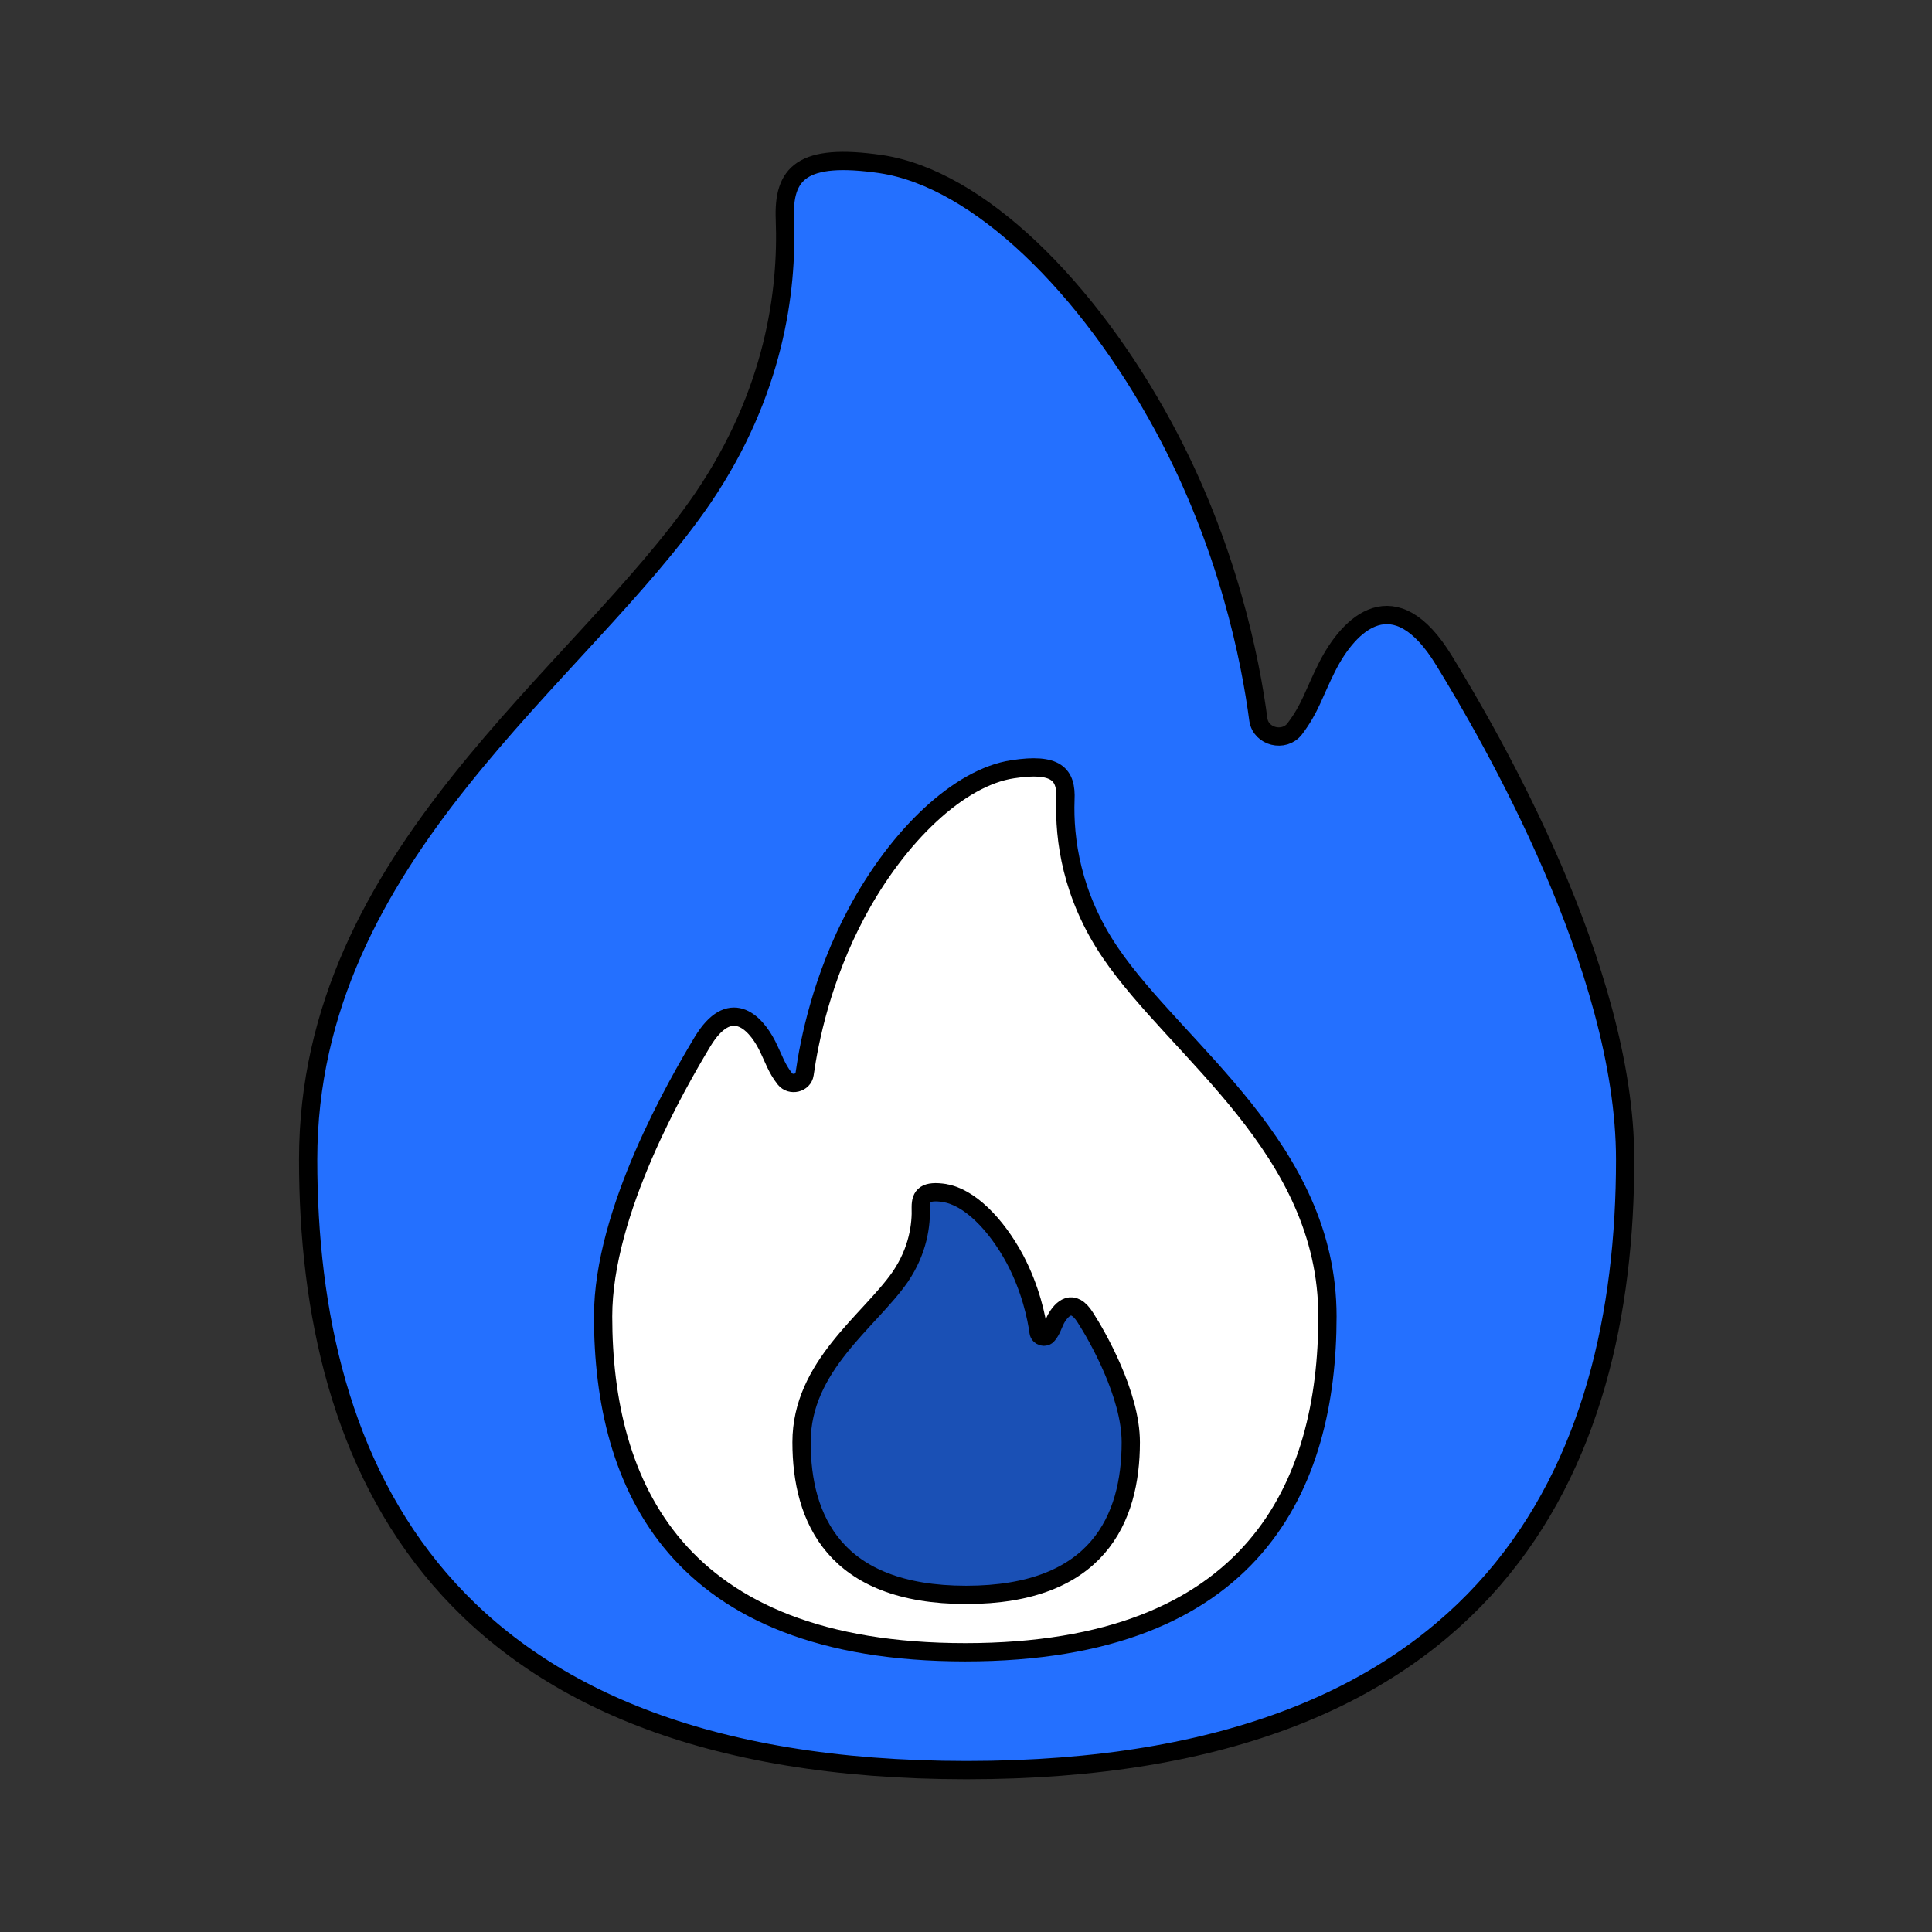 <svg width="24" height="24" viewBox="0 0 24 24" fill="none" xmlns="http://www.w3.org/2000/svg">
<rect x="0" y="0" width="24" height="24" fill="#333333" stroke="none"/>
<g clip-path="url(#clip0_3487_70276)">
<path d="M10.945 2.039C9.955 1.895 9.726 2.153 9.75 2.73C9.783 3.617 9.62 4.876 8.736 6.181C7.215 8.411 3.828 10.611 3.828 14.404C3.828 18.196 5.464 21.989 12.008 21.989C18.552 21.989 20.188 18.196 20.188 14.404C20.188 12.022 18.511 9.139 17.939 8.206C17.325 7.197 16.761 7.736 16.483 8.29C16.319 8.616 16.278 8.798 16.082 9.056C15.951 9.223 15.665 9.154 15.632 8.942C15.534 8.199 15.255 6.78 14.454 5.301C13.513 3.564 12.155 2.221 10.945 2.039Z" fill="#2470FF" stroke="black" stroke-width="0.227"/>
<path d="M12.58 9.556C13.12 9.473 13.251 9.617 13.235 9.936C13.218 10.421 13.308 11.119 13.791 11.832C14.625 13.061 16.49 14.267 16.49 16.353C16.49 18.439 15.59 20.525 11.991 20.525C8.392 20.525 7.492 18.439 7.492 16.353C7.492 15.048 8.417 13.456 8.727 12.94C9.063 12.386 9.374 12.682 9.529 12.985C9.619 13.167 9.644 13.266 9.75 13.402C9.823 13.493 9.979 13.456 9.995 13.342C10.053 12.932 10.208 12.151 10.642 11.339C11.157 10.376 11.918 9.655 12.58 9.556Z" fill="white" stroke="black" stroke-width="0.227"/>
<path d="M11.74 14.821C11.495 14.783 11.438 14.851 11.438 14.995C11.446 15.215 11.405 15.534 11.184 15.86C10.8 16.414 9.957 16.968 9.957 17.916C9.957 18.864 10.366 19.812 12.002 19.812C13.638 19.812 14.047 18.864 14.047 17.916C14.047 17.324 13.63 16.596 13.483 16.368C13.327 16.118 13.188 16.255 13.114 16.391C13.074 16.474 13.065 16.52 13.016 16.581C12.984 16.626 12.91 16.604 12.902 16.55C12.877 16.368 12.804 16.012 12.607 15.64C12.37 15.2 12.035 14.866 11.732 14.821H11.74Z" fill="#1A50B5" stroke="black" stroke-width="0.227"/>
</g>
<defs>
<clipPath id="clip0_3487_70276">
<rect width="18" height="22" fill="white" transform="translate(3 1)"/>
</clipPath>
</defs>
</svg>
